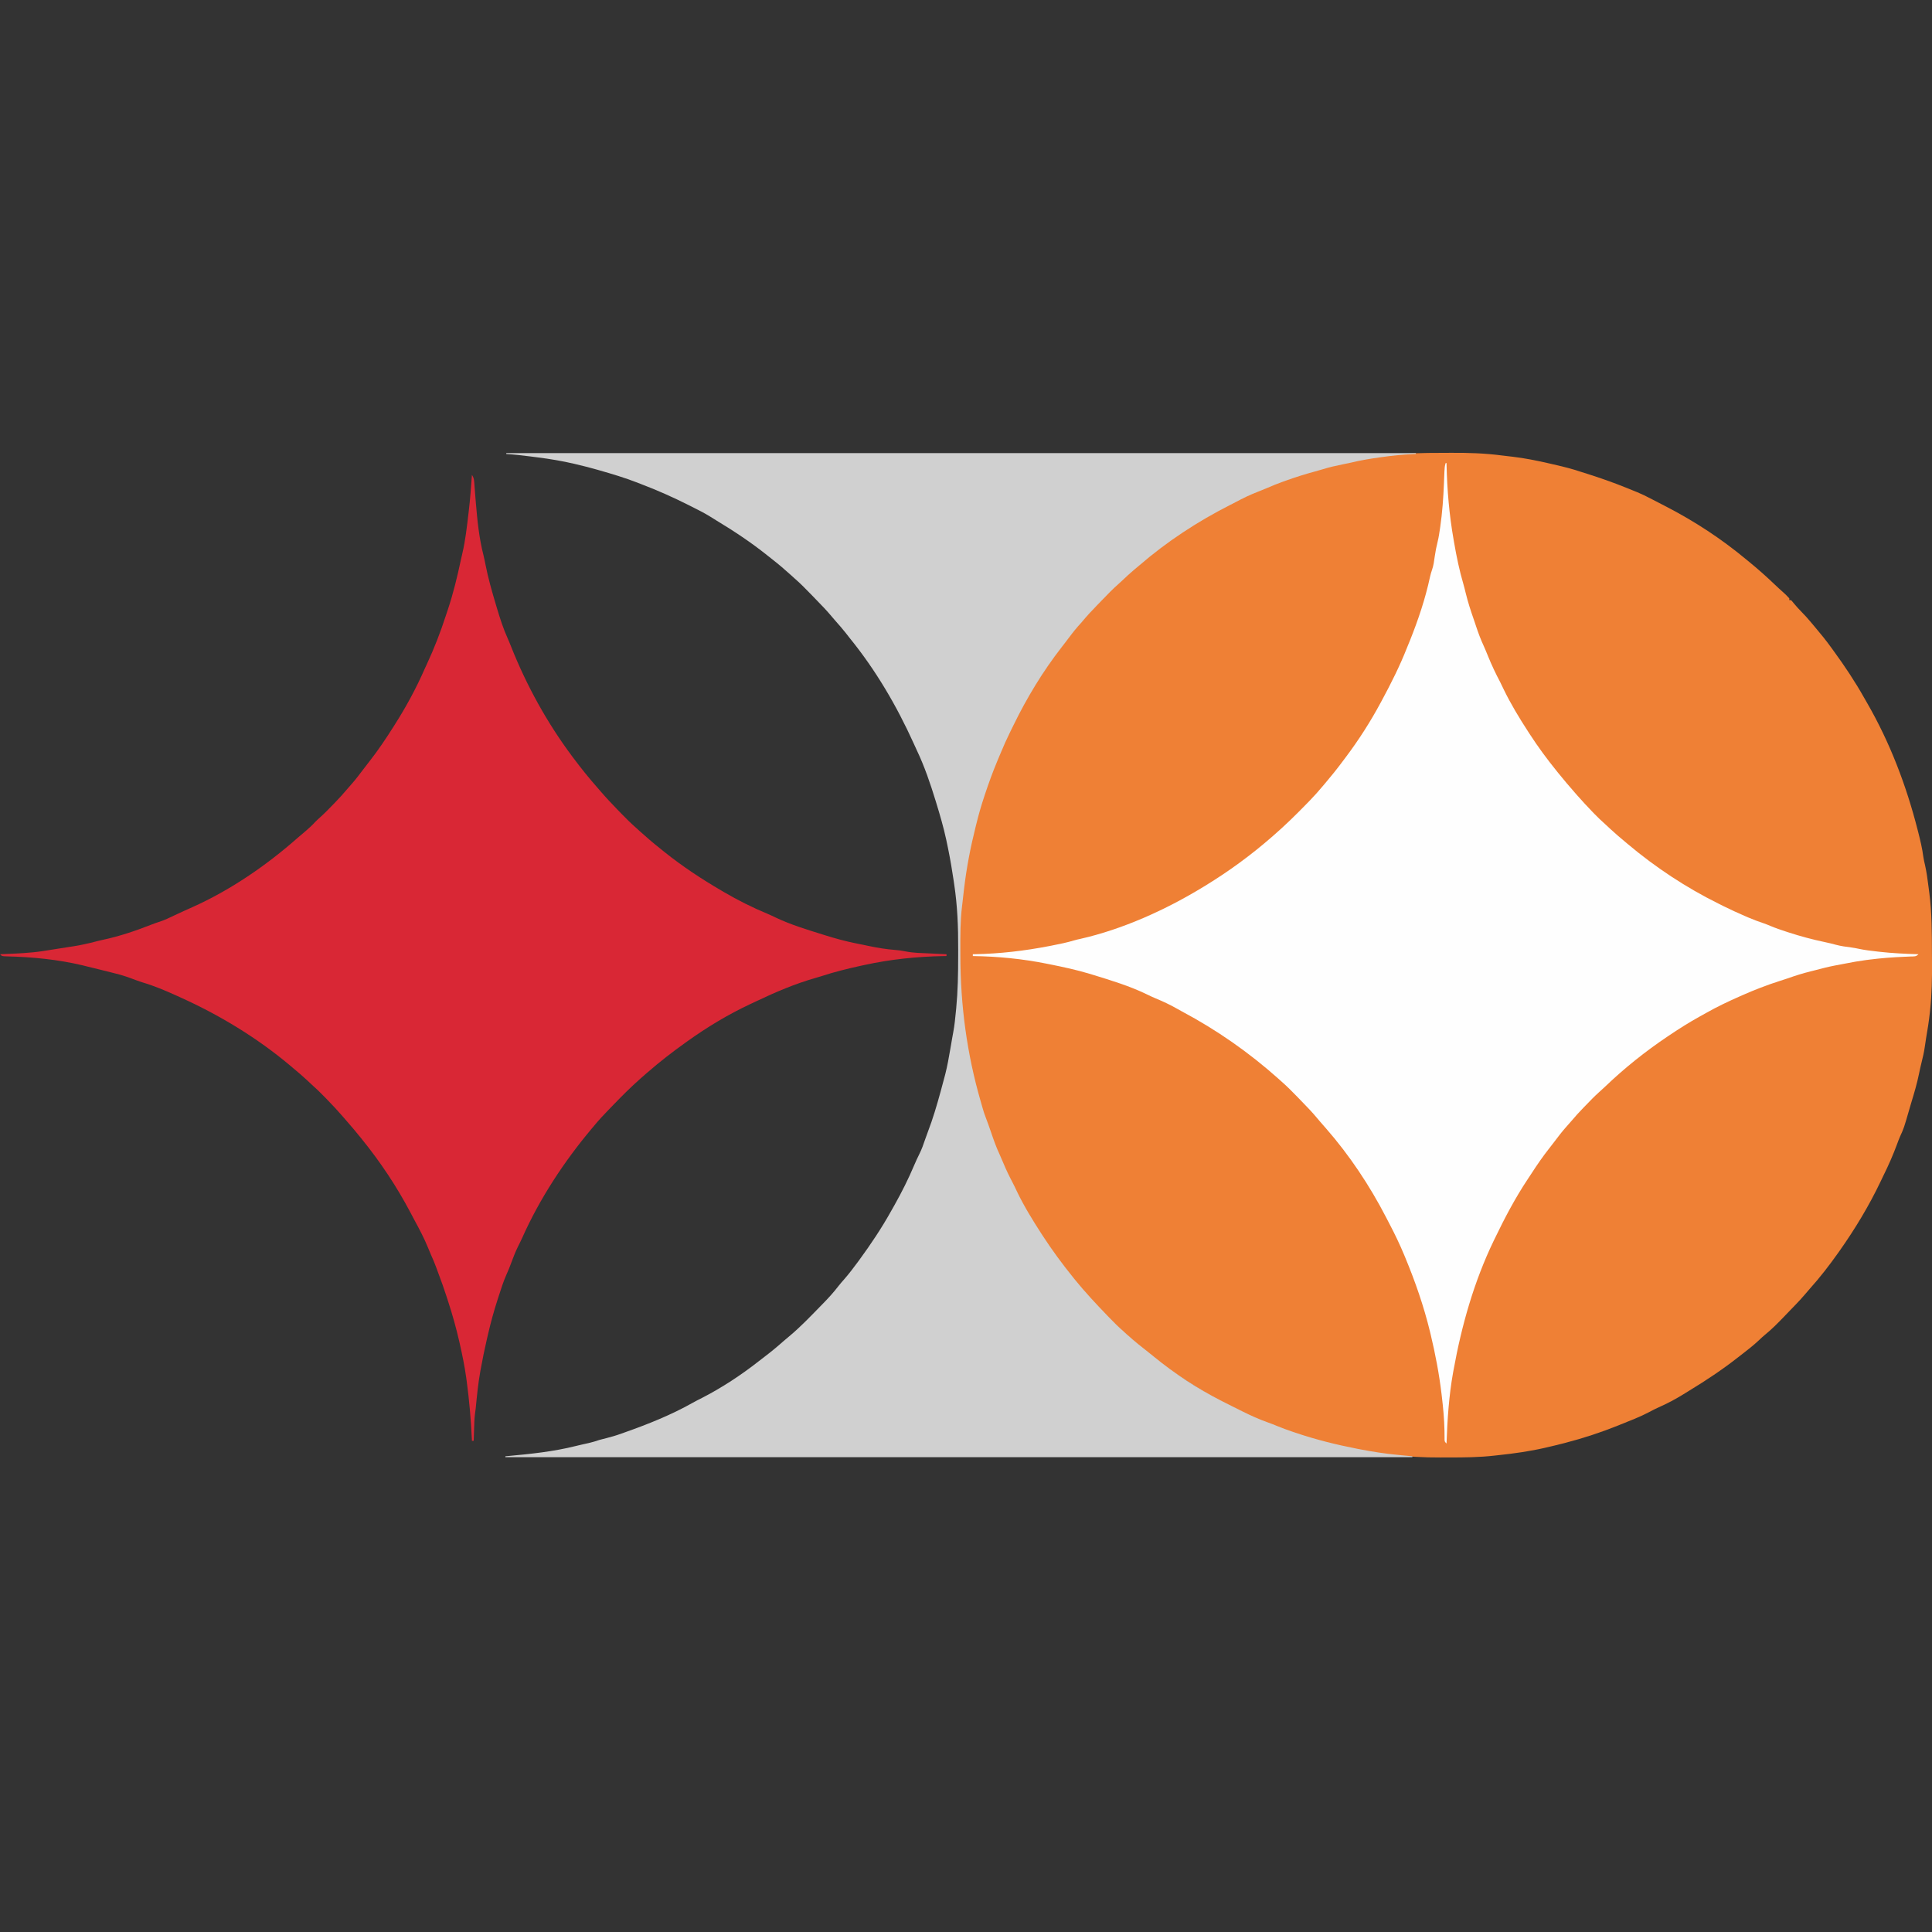 <svg width="152" height="152" viewBox="0 0 152 152" fill="none" xmlns="http://www.w3.org/2000/svg">
<rect x="0" y="0" width="152" height="152" fill="#333333" stroke="none"/>
<g clip-path="url(#clip0_8_11)">
<path d="M113.505 35.629C113.723 35.629 113.942 35.628 114.161 35.626C115.507 35.617 116.819 35.659 118.157 35.833C118.446 35.87 118.736 35.903 119.026 35.936C119.948 36.045 120.854 36.227 121.76 36.432C121.838 36.45 121.916 36.467 121.997 36.486C122.827 36.675 123.649 36.869 124.457 37.146C124.595 37.19 124.733 37.233 124.872 37.276C125.897 37.602 126.914 37.957 127.914 38.361C127.999 38.395 127.999 38.395 128.087 38.43C128.271 38.505 128.456 38.58 128.64 38.655C128.697 38.678 128.754 38.702 128.813 38.725C129.168 38.872 129.51 39.037 129.85 39.218C129.966 39.277 129.966 39.277 130.085 39.338C130.318 39.457 130.55 39.578 130.783 39.699C130.904 39.762 131.025 39.825 131.147 39.888C133.344 41.026 135.434 42.397 137.351 43.988C137.445 44.066 137.54 44.143 137.635 44.221C138.336 44.791 139.009 45.396 139.664 46.022C139.845 46.195 140.028 46.365 140.217 46.53C140.414 46.702 140.6 46.878 140.774 47.075C140.774 47.122 140.774 47.169 140.774 47.217C140.82 47.217 140.866 47.217 140.913 47.217C141.008 47.317 141.008 47.317 141.12 47.458C141.318 47.699 141.525 47.924 141.742 48.146C141.982 48.391 142.212 48.64 142.432 48.905C142.546 49.043 142.661 49.179 142.777 49.315C143.227 49.844 143.661 50.379 144.068 50.943C144.135 51.036 144.203 51.13 144.271 51.223C145.125 52.394 145.93 53.601 146.645 54.869C146.727 55.013 146.81 55.157 146.893 55.301C148.69 58.415 149.975 61.787 150.869 65.288C150.886 65.352 150.902 65.416 150.919 65.483C151.082 66.124 151.235 66.758 151.319 67.418C151.352 67.634 151.398 67.841 151.45 68.053C151.575 68.606 151.65 69.162 151.72 69.725C151.742 69.897 151.765 70.07 151.788 70.243C151.991 71.812 151.992 73.386 151.996 74.968C151.997 75.2 151.998 75.431 152 75.663C152.012 76.947 151.986 78.214 151.849 79.491C151.843 79.544 151.838 79.597 151.832 79.653C151.758 80.327 151.657 80.994 151.538 81.662C151.496 81.907 151.46 82.152 151.427 82.399C151.37 82.79 151.284 83.17 151.187 83.553C151.112 83.853 151.045 84.153 150.983 84.456C150.826 85.232 150.604 85.984 150.373 86.74C150.318 86.925 150.264 87.11 150.21 87.296C149.788 88.757 149.788 88.757 149.486 89.417C149.4 89.613 149.327 89.813 149.253 90.014C148.938 90.868 148.576 91.686 148.174 92.499C148.105 92.641 148.037 92.783 147.97 92.925C147.05 94.861 145.945 96.688 144.716 98.429C144.684 98.474 144.652 98.519 144.619 98.566C143.924 99.546 143.192 100.497 142.391 101.387C142.26 101.534 142.133 101.684 142.007 101.835C141.756 102.132 141.492 102.413 141.223 102.692C141.175 102.742 141.127 102.792 141.077 102.844C140.976 102.949 140.874 103.053 140.773 103.158C140.62 103.316 140.467 103.475 140.315 103.634C139.847 104.12 139.381 104.592 138.857 105.015C138.691 105.151 138.536 105.297 138.38 105.447C137.941 105.859 137.468 106.224 136.994 106.591C136.887 106.673 136.78 106.756 136.674 106.839C135.474 107.775 134.22 108.608 132.924 109.396C132.755 109.499 132.587 109.604 132.419 109.708C131.79 110.096 131.157 110.431 130.484 110.727C130.23 110.84 129.986 110.966 129.742 111.098C129.019 111.479 128.255 111.768 127.499 112.072C127.426 112.101 127.352 112.131 127.277 112.162C125.949 112.695 124.593 113.14 123.212 113.5C123.153 113.515 123.094 113.531 123.034 113.547C122.61 113.657 122.186 113.759 121.76 113.857C121.696 113.872 121.631 113.887 121.565 113.903C120.356 114.181 119.139 114.353 117.907 114.483C117.8 114.495 117.692 114.507 117.585 114.519C116.393 114.656 115.203 114.667 114.005 114.665C113.786 114.665 113.567 114.666 113.348 114.667C110.662 114.683 108.072 114.364 105.442 113.786C105.364 113.769 105.364 113.769 105.285 113.751C104.944 113.675 104.605 113.59 104.267 113.5C104.197 113.481 104.127 113.463 104.054 113.444C100.395 112.459 96.855 110.924 93.659 108.831C93.487 108.718 93.314 108.608 93.141 108.497C92.026 107.785 90.974 106.993 89.954 106.143C89.889 106.089 89.824 106.035 89.757 105.979C89.568 105.821 89.381 105.661 89.194 105.5C89.09 105.412 89.09 105.412 88.983 105.321C88.074 104.54 87.23 103.693 86.393 102.831C86.358 102.794 86.322 102.757 86.285 102.719C85.879 102.302 85.486 101.879 85.114 101.429C85.016 101.319 84.919 101.209 84.82 101.099C84.465 100.692 84.143 100.262 83.818 99.83C83.702 99.677 83.583 99.526 83.463 99.376C81.828 97.267 80.377 94.882 79.298 92.422C79.2 92.204 79.093 91.992 78.987 91.778C78.778 91.35 78.602 90.915 78.434 90.469C78.352 90.251 78.264 90.037 78.174 89.823C77.718 88.701 77.365 87.524 77.017 86.361C77.003 86.315 76.989 86.268 76.975 86.22C76.961 86.173 76.946 86.125 76.932 86.076C76.901 85.978 76.869 85.879 76.835 85.781C76.685 85.338 76.59 84.89 76.502 84.43C76.473 84.283 76.444 84.135 76.415 83.988C76.401 83.917 76.387 83.846 76.373 83.773C76.338 83.596 76.3 83.418 76.261 83.241C76.051 82.271 75.902 81.289 75.771 80.305C75.76 80.225 75.749 80.144 75.738 80.061C75.534 78.468 75.479 76.874 75.481 75.269C75.482 75.062 75.481 74.855 75.48 74.647C75.469 72.839 75.534 71.031 75.871 69.251C75.916 69.014 75.949 68.778 75.979 68.538C76.163 67.175 76.475 65.831 76.817 64.502C76.837 64.425 76.837 64.425 76.857 64.347C77.258 62.802 77.781 61.25 78.407 59.788C78.434 59.724 78.461 59.66 78.489 59.594C78.793 58.89 79.121 58.197 79.445 57.503C79.481 57.424 79.517 57.346 79.555 57.265C80.114 56.086 80.755 54.959 81.45 53.86C81.488 53.799 81.526 53.739 81.565 53.676C82.403 52.348 83.3 51.076 84.284 49.86C84.335 49.797 84.335 49.797 84.388 49.732C85.193 48.735 86.063 47.802 86.949 46.881C87.027 46.8 87.105 46.719 87.183 46.637C87.617 46.183 88.056 45.753 88.542 45.357C88.715 45.213 88.879 45.061 89.043 44.905C89.466 44.508 89.915 44.148 90.369 43.789C90.413 43.754 90.457 43.719 90.503 43.683C92.338 42.233 94.305 40.889 96.39 39.856C96.579 39.761 96.767 39.663 96.954 39.565C98.289 38.869 99.67 38.283 101.086 37.789C101.156 37.764 101.226 37.74 101.298 37.714C102.642 37.241 103.968 36.825 105.359 36.536C105.704 36.463 106.047 36.382 106.39 36.297C107.173 36.107 107.965 35.993 108.761 35.883C108.844 35.871 108.844 35.871 108.928 35.859C110.451 35.646 111.97 35.631 113.505 35.629Z" fill="#EF8035"/>
<path d="M37.13 37.36C37.294 37.615 37.297 37.76 37.32 38.064C37.324 38.112 37.327 38.161 37.331 38.211C37.34 38.316 37.348 38.421 37.355 38.526C37.376 38.803 37.399 39.079 37.421 39.356C37.428 39.439 37.428 39.439 37.435 39.524C37.55 40.92 37.692 42.343 38.042 43.7C38.099 43.935 38.147 44.171 38.193 44.408C38.408 45.502 38.713 46.561 39.031 47.627C39.069 47.755 39.069 47.755 39.108 47.886C39.35 48.688 39.603 49.478 39.948 50.239C40.037 50.437 40.118 50.637 40.197 50.838C41.423 53.929 43.036 56.855 45.012 59.502C45.056 59.561 45.056 59.561 45.101 59.62C45.704 60.428 46.332 61.21 46.997 61.964C47.096 62.076 47.194 62.189 47.291 62.303C47.69 62.767 48.107 63.21 48.533 63.648C48.647 63.765 48.76 63.883 48.874 64.001C49.257 64.397 49.646 64.782 50.06 65.144C50.142 65.219 50.224 65.294 50.306 65.369C50.839 65.851 51.381 66.317 51.943 66.762C52.062 66.857 52.18 66.952 52.298 67.048C53.703 68.172 55.221 69.171 56.767 70.073C56.825 70.107 56.884 70.142 56.944 70.177C58.055 70.829 59.192 71.397 60.378 71.891C60.592 71.98 60.801 72.078 61.01 72.18C62.222 72.758 63.525 73.148 64.8 73.546C64.844 73.56 64.889 73.574 64.934 73.588C65.718 73.832 66.503 74.05 67.306 74.211C67.365 74.223 67.424 74.235 67.484 74.247C67.607 74.272 67.729 74.296 67.852 74.321C68.034 74.358 68.216 74.396 68.398 74.435C69.074 74.577 69.743 74.684 70.432 74.738C70.718 74.761 70.993 74.796 71.274 74.857C71.886 74.978 72.512 74.982 73.132 75.01C73.262 75.016 73.391 75.022 73.521 75.029C73.837 75.044 74.152 75.058 74.467 75.073C74.467 75.12 74.467 75.167 74.467 75.215C74.418 75.216 74.368 75.217 74.317 75.217C72.178 75.253 70.062 75.469 67.968 75.93C67.88 75.949 67.793 75.968 67.702 75.987C66.652 76.218 65.613 76.473 64.589 76.811C64.45 76.856 64.31 76.897 64.169 76.937C62.569 77.391 61.028 78.046 59.524 78.763C59.35 78.846 59.175 78.928 59.001 79.009C57.282 79.815 55.619 80.818 54.07 81.929C54.024 81.962 53.978 81.995 53.931 82.028C52.907 82.759 51.911 83.53 50.959 84.358C50.922 84.39 50.885 84.422 50.847 84.454C50.725 84.56 50.604 84.667 50.483 84.773C50.447 84.804 50.412 84.835 50.375 84.868C49.637 85.521 48.939 86.218 48.253 86.929C48.131 87.055 48.009 87.181 47.887 87.307C47.49 87.716 47.102 88.128 46.741 88.572C46.673 88.652 46.606 88.732 46.539 88.811C44.371 91.396 42.453 94.31 41.07 97.421C40.97 97.642 40.86 97.859 40.751 98.076C40.541 98.506 40.37 98.946 40.206 99.396C40.1 99.683 39.99 99.964 39.861 100.241C39.595 100.832 39.404 101.454 39.204 102.071C39.183 102.136 39.162 102.2 39.141 102.267C38.861 103.138 38.617 104.012 38.412 104.905C38.376 105.064 38.339 105.222 38.301 105.38C38.12 106.154 37.964 106.932 37.821 107.714C37.812 107.765 37.802 107.817 37.792 107.87C37.616 108.838 37.524 109.816 37.428 110.795C37.412 110.947 37.391 111.098 37.368 111.249C37.319 111.651 37.311 112.055 37.298 112.459C37.295 112.546 37.292 112.632 37.289 112.721C37.282 112.933 37.275 113.145 37.268 113.357C37.222 113.357 37.177 113.357 37.13 113.357C37.127 113.297 37.124 113.238 37.122 113.178C37.048 111.656 36.919 110.152 36.715 108.642C36.705 108.566 36.695 108.49 36.684 108.412C36.557 107.487 36.368 106.579 36.162 105.669C36.15 105.618 36.139 105.567 36.127 105.515C35.891 104.484 35.608 103.473 35.282 102.468C35.233 102.317 35.184 102.165 35.135 102.013C34.94 101.407 34.729 100.809 34.502 100.214C34.445 100.057 34.387 99.899 34.33 99.741C34.2 99.392 34.058 99.051 33.905 98.712C33.818 98.516 33.737 98.317 33.656 98.118C33.354 97.377 32.98 96.679 32.6 95.978C32.493 95.779 32.388 95.579 32.283 95.38C31.209 93.343 29.926 91.422 28.487 89.643C28.453 89.601 28.419 89.559 28.384 89.515C28.019 89.063 27.647 88.617 27.263 88.182C27.163 88.068 27.063 87.953 26.964 87.838C26.574 87.384 26.168 86.951 25.752 86.523C25.69 86.459 25.628 86.395 25.564 86.329C25.213 85.966 24.854 85.62 24.477 85.286C24.366 85.183 24.255 85.078 24.144 84.974C23.781 84.636 23.405 84.317 23.025 84.001C22.973 83.957 22.922 83.913 22.869 83.868C20.223 81.638 17.234 79.833 14.105 78.43C14.032 78.396 13.959 78.363 13.883 78.329C13.001 77.93 12.128 77.559 11.201 77.287C10.936 77.2 10.672 77.109 10.412 77.007C9.958 76.83 9.504 76.694 9.032 76.577C8.96 76.559 8.889 76.541 8.815 76.522C8.597 76.467 8.378 76.412 8.159 76.358C8.027 76.325 7.895 76.292 7.762 76.259C7.462 76.184 7.161 76.111 6.86 76.038C6.729 76.006 6.598 75.974 6.467 75.941C4.55 75.485 2.517 75.289 0.551 75.242C0.153 75.23 0.153 75.23 0 75.073C0.042 75.071 0.085 75.07 0.128 75.068C0.909 75.041 1.689 75.007 2.468 74.934C2.526 74.929 2.585 74.924 2.645 74.918C3.126 74.871 3.602 74.794 4.079 74.715C4.23 74.692 4.381 74.668 4.531 74.644C4.606 74.632 4.68 74.62 4.757 74.608C4.908 74.584 5.058 74.561 5.209 74.537C6.229 74.382 6.229 74.382 7.234 74.153C7.521 74.076 7.807 74.001 8.097 73.939C9.394 73.664 10.652 73.238 11.888 72.753C12.127 72.659 12.367 72.576 12.61 72.497C12.972 72.374 13.312 72.216 13.656 72.047C13.925 71.917 14.196 71.793 14.468 71.671C14.601 71.611 14.734 71.552 14.867 71.492C14.96 71.45 15.052 71.409 15.145 71.367C18.135 70.026 20.961 68.088 23.433 65.904C23.635 65.725 23.841 65.553 24.049 65.381C24.32 65.153 24.572 64.915 24.812 64.653C24.941 64.521 25.073 64.4 25.21 64.279C25.559 63.966 25.884 63.63 26.21 63.292C26.269 63.231 26.328 63.17 26.39 63.107C26.697 62.788 26.995 62.465 27.279 62.124C27.407 61.97 27.541 61.821 27.674 61.671C27.989 61.312 28.277 60.935 28.564 60.552C28.732 60.328 28.904 60.107 29.077 59.886C29.764 59.01 30.38 58.088 30.976 57.145C31.007 57.096 31.038 57.047 31.07 56.996C31.95 55.609 32.739 54.158 33.401 52.647C33.46 52.513 33.522 52.381 33.584 52.249C34.16 51.014 34.657 49.73 35.078 48.43C35.127 48.281 35.177 48.132 35.227 47.984C35.659 46.693 35.978 45.374 36.261 44.04C36.297 43.876 36.334 43.713 36.373 43.55C36.615 42.525 36.73 41.478 36.853 40.431C36.865 40.336 36.865 40.336 36.877 40.238C36.991 39.281 37.06 38.321 37.13 37.36Z" fill="#D92735"/>
<path d="M113.736 36.433C113.758 36.433 113.781 36.433 113.805 36.433C113.806 36.506 113.806 36.506 113.808 36.581C113.852 38.55 114.019 40.494 114.358 42.432C114.373 42.521 114.388 42.609 114.404 42.7C114.596 43.81 114.821 44.898 115.139 45.977C115.204 46.203 115.259 46.431 115.315 46.66C115.489 47.376 115.714 48.067 115.958 48.76C116.015 48.926 116.071 49.093 116.126 49.26C116.302 49.793 116.494 50.307 116.73 50.816C116.849 51.079 116.958 51.345 117.066 51.612C117.352 52.317 117.67 52.99 118.025 53.66C118.117 53.837 118.201 54.018 118.286 54.2C118.852 55.375 119.529 56.486 120.235 57.575C120.268 57.625 120.3 57.676 120.334 57.728C121.006 58.768 121.74 59.76 122.517 60.717C122.547 60.754 122.576 60.791 122.607 60.829C123.028 61.349 123.457 61.86 123.9 62.36C123.96 62.43 124.021 62.499 124.084 62.571C124.479 63.02 124.885 63.457 125.3 63.887C125.345 63.934 125.39 63.98 125.436 64.028C125.703 64.303 125.978 64.565 126.264 64.82C126.419 64.958 126.57 65.101 126.722 65.244C127.085 65.582 127.46 65.901 127.841 66.217C127.919 66.283 127.997 66.349 128.076 66.415C130.243 68.237 132.658 69.833 135.177 71.08C135.311 71.147 135.445 71.214 135.579 71.282C136.157 71.57 136.743 71.835 137.335 72.092C137.403 72.121 137.47 72.151 137.54 72.181C137.946 72.355 138.355 72.507 138.774 72.647C138.959 72.712 139.138 72.783 139.319 72.86C139.703 73.022 140.094 73.154 140.49 73.284C140.565 73.309 140.641 73.333 140.719 73.359C141.656 73.663 142.598 73.916 143.561 74.118C143.861 74.181 144.157 74.251 144.452 74.333C144.846 74.438 145.241 74.49 145.644 74.541C145.842 74.568 146.033 74.602 146.229 74.645C146.709 74.749 147.197 74.804 147.685 74.86C147.739 74.866 147.792 74.872 147.848 74.879C148.875 74.996 149.902 75.043 150.935 75.074C150.738 75.278 150.595 75.241 150.319 75.252C150.217 75.256 150.116 75.261 150.015 75.266C149.961 75.268 149.908 75.27 149.852 75.272C148.924 75.311 148.002 75.38 147.08 75.498C146.99 75.509 146.9 75.52 146.808 75.532C146.26 75.605 145.72 75.699 145.178 75.808C144.908 75.862 144.637 75.912 144.366 75.962C143.853 76.06 143.349 76.188 142.844 76.323C142.708 76.359 142.572 76.393 142.435 76.426C141.827 76.575 141.239 76.763 140.648 76.972C140.408 77.056 140.167 77.134 139.924 77.208C139.508 77.338 139.1 77.488 138.692 77.641C138.63 77.664 138.568 77.687 138.504 77.711C138.032 77.889 137.568 78.085 137.106 78.288C137.004 78.333 137.004 78.333 136.9 78.379C135.987 78.781 135.094 79.204 134.224 79.697C134.057 79.791 133.89 79.884 133.721 79.977C132.913 80.426 132.135 80.913 131.367 81.431C131.315 81.465 131.263 81.5 131.21 81.536C129.447 82.719 127.785 84.047 126.245 85.526C126.094 85.668 125.942 85.806 125.788 85.943C125.429 86.266 125.095 86.614 124.76 86.962C124.697 87.026 124.634 87.091 124.57 87.157C124.254 87.484 123.948 87.814 123.657 88.164C123.517 88.332 123.371 88.492 123.226 88.654C122.897 89.025 122.596 89.414 122.299 89.812C122.168 89.986 122.036 90.158 121.901 90.327C121.388 90.974 120.926 91.648 120.476 92.344C120.386 92.483 120.294 92.621 120.202 92.758C119.215 94.239 118.383 95.823 117.608 97.43C117.563 97.522 117.563 97.522 117.518 97.615C115.971 100.82 114.992 104.276 114.358 107.787C114.345 107.857 114.332 107.926 114.319 107.998C113.991 109.832 113.87 111.71 113.805 113.572C113.666 113.429 113.666 113.429 113.65 113.269C113.65 113.202 113.65 113.135 113.65 113.065C113.649 112.987 113.648 112.909 113.647 112.829C113.647 112.743 113.646 112.657 113.645 112.568C113.626 111.651 113.543 110.75 113.433 109.84C113.426 109.779 113.419 109.718 113.411 109.655C113.223 108.082 112.929 106.539 112.56 105.001C112.543 104.931 112.527 104.86 112.509 104.788C112.022 102.776 111.345 100.835 110.555 98.93C110.528 98.864 110.501 98.798 110.472 98.73C110.129 97.907 109.748 97.111 109.335 96.323C109.236 96.135 109.139 95.946 109.042 95.758C107.755 93.269 106.165 90.884 104.332 88.787C104.283 88.731 104.233 88.674 104.182 88.615C104.08 88.498 103.978 88.382 103.876 88.265C103.788 88.164 103.701 88.062 103.615 87.958C103.24 87.503 102.832 87.084 102.422 86.662C102.297 86.533 102.172 86.404 102.048 86.275C101.645 85.859 101.242 85.452 100.806 85.073C100.729 85.005 100.653 84.936 100.577 84.867C98.264 82.801 95.721 81.028 93.003 79.582C92.862 79.506 92.722 79.428 92.584 79.349C92.043 79.041 91.495 78.785 90.922 78.549C90.677 78.447 90.439 78.335 90.201 78.217C88.864 77.57 87.417 77.133 86.005 76.699C85.928 76.675 85.852 76.652 85.773 76.627C84.711 76.305 83.638 76.076 82.552 75.859C82.488 75.847 82.424 75.834 82.358 75.82C80.439 75.434 78.49 75.245 76.537 75.217C76.537 75.17 76.537 75.122 76.537 75.074C76.583 75.073 76.629 75.073 76.676 75.072C78.653 75.037 80.609 74.807 82.552 74.431C82.615 74.419 82.678 74.407 82.743 74.394C83.348 74.277 83.947 74.154 84.538 73.977C84.685 73.934 84.831 73.9 84.981 73.869C88.32 73.115 91.714 71.581 94.652 69.788C94.713 69.751 94.774 69.714 94.837 69.676C96.677 68.55 98.412 67.285 100.045 65.86C100.088 65.823 100.13 65.787 100.173 65.749C101.106 64.941 101.984 64.078 102.846 63.191C102.91 63.124 102.974 63.058 103.041 62.99C103.394 62.625 103.732 62.252 104.056 61.86C104.128 61.775 104.2 61.69 104.273 61.605C104.74 61.055 105.191 60.495 105.622 59.914C105.713 59.791 105.806 59.669 105.898 59.547C106.902 58.21 107.826 56.769 108.619 55.289C108.651 55.231 108.682 55.172 108.715 55.112C109.45 53.752 110.14 52.375 110.707 50.93C110.779 50.747 110.855 50.565 110.931 50.383C111.579 48.763 112.139 47.104 112.505 45.391C112.551 45.189 112.604 45.002 112.673 44.807C112.786 44.48 112.827 44.148 112.874 43.805C112.931 43.396 113.01 42.995 113.111 42.596C113.19 42.273 113.24 41.949 113.286 41.62C113.298 41.538 113.298 41.538 113.311 41.454C113.474 40.319 113.556 39.19 113.602 38.044C113.61 37.846 113.618 37.648 113.626 37.45C113.632 37.328 113.636 37.207 113.641 37.085C113.651 36.852 113.664 36.655 113.736 36.433Z" fill="#FEFEFE"/>
<path d="M39.831 35.647C63.447 35.647 87.063 35.647 111.394 35.647C111.394 35.67 111.394 35.694 111.394 35.718C111.275 35.723 111.275 35.723 111.153 35.728C110.351 35.764 109.562 35.842 108.767 35.955C108.71 35.962 108.653 35.97 108.594 35.978C107.817 36.086 107.05 36.211 106.287 36.398C106.062 36.45 105.835 36.494 105.608 36.539C105.08 36.644 104.564 36.764 104.049 36.924C103.853 36.984 103.659 37.039 103.462 37.092C102.704 37.295 101.961 37.53 101.222 37.794C101.098 37.838 101.098 37.838 100.971 37.883C100.515 38.048 100.067 38.226 99.621 38.422C99.407 38.514 99.191 38.6 98.974 38.684C98.367 38.919 97.791 39.195 97.216 39.504C97.085 39.573 96.953 39.641 96.82 39.708C94.252 41.007 91.808 42.603 89.614 44.503C89.488 44.609 89.361 44.715 89.234 44.82C88.908 45.095 88.596 45.383 88.287 45.678C88.186 45.773 88.085 45.867 87.981 45.958C87.53 46.355 87.116 46.788 86.698 47.221C86.568 47.355 86.438 47.489 86.308 47.623C85.897 48.047 85.496 48.474 85.12 48.932C85.022 49.042 84.924 49.152 84.826 49.262C84.478 49.661 84.16 50.082 83.842 50.507C83.735 50.648 83.627 50.788 83.517 50.928C82.062 52.802 80.781 54.906 79.739 57.051C79.662 57.209 79.584 57.366 79.505 57.524C79.211 58.119 78.941 58.723 78.688 59.339C78.615 59.516 78.541 59.692 78.466 59.868C78.103 60.735 77.785 61.614 77.488 62.507C77.471 62.559 77.454 62.611 77.436 62.665C77.202 63.367 76.999 64.069 76.823 64.788C76.802 64.87 76.782 64.951 76.761 65.035C76.359 66.634 76.052 68.22 75.855 69.859C75.845 69.94 75.845 69.94 75.835 70.023C75.799 70.32 75.766 70.617 75.734 70.914C75.718 71.063 75.7 71.212 75.681 71.362C75.55 72.471 75.554 73.582 75.556 74.698C75.557 74.861 75.557 75.024 75.557 75.186C75.564 79.103 76.07 82.904 77.16 86.663C77.206 86.821 77.252 86.98 77.296 87.139C77.375 87.422 77.462 87.695 77.571 87.967C77.706 88.311 77.827 88.659 77.946 89.009C78.161 89.638 78.376 90.257 78.659 90.857C78.755 91.065 78.844 91.276 78.932 91.488C79.15 92.017 79.394 92.524 79.661 93.028C79.787 93.267 79.902 93.51 80.016 93.755C80.571 94.908 81.247 96.003 81.939 97.072C81.97 97.12 82.001 97.168 82.033 97.217C82.774 98.358 83.578 99.445 84.429 100.501C84.463 100.543 84.497 100.586 84.532 100.63C85.346 101.636 86.225 102.577 87.121 103.505C87.155 103.54 87.189 103.575 87.224 103.612C87.616 104.019 88.015 104.414 88.439 104.786C88.514 104.854 88.589 104.922 88.663 104.99C89.239 105.508 89.837 105.991 90.447 106.465C90.567 106.56 90.687 106.656 90.806 106.754C92.403 108.058 94.233 109.261 96.058 110.192C96.102 110.215 96.146 110.238 96.192 110.261C96.35 110.341 96.509 110.421 96.667 110.5C96.735 110.534 96.802 110.568 96.872 110.604C97.097 110.717 97.323 110.83 97.549 110.942C97.62 110.978 97.691 111.014 97.764 111.05C98.402 111.367 99.049 111.658 99.718 111.898C99.988 111.994 100.254 112.096 100.519 112.208C100.902 112.367 101.292 112.505 101.684 112.639C101.757 112.664 101.83 112.688 101.906 112.714C103.506 113.257 105.124 113.659 106.779 113.982C106.861 113.998 106.861 113.998 106.944 114.014C107.982 114.216 109.015 114.376 110.068 114.473C110.17 114.483 110.273 114.493 110.375 114.502C110.623 114.526 110.87 114.549 111.118 114.572C111.118 114.595 111.118 114.619 111.118 114.643C87.57 114.643 64.023 114.643 39.762 114.643C39.762 114.619 39.762 114.596 39.762 114.572C39.842 114.565 39.922 114.558 40.005 114.55C41.76 114.39 43.548 114.202 45.264 113.773C45.448 113.727 45.633 113.684 45.818 113.642C45.874 113.63 45.929 113.617 45.986 113.605C46.095 113.58 46.204 113.556 46.312 113.532C46.603 113.466 46.879 113.384 47.16 113.286C47.34 113.238 47.52 113.192 47.701 113.147C48.105 113.045 48.497 112.931 48.889 112.786C48.965 112.759 49.041 112.732 49.12 112.705C50.955 112.057 52.798 111.325 54.502 110.362C54.741 110.227 54.984 110.104 55.229 109.982C56.788 109.182 58.302 108.186 59.688 107.099C59.822 106.994 59.956 106.891 60.091 106.789C60.614 106.391 61.12 105.979 61.611 105.541C61.8 105.374 61.992 105.214 62.186 105.054C63.003 104.364 63.747 103.587 64.495 102.82C64.574 102.739 64.653 102.659 64.731 102.578C65.171 102.129 65.587 101.676 65.971 101.174C66.11 100.995 66.257 100.826 66.408 100.657C66.793 100.219 67.142 99.756 67.489 99.287C67.525 99.237 67.561 99.188 67.599 99.137C68.502 97.905 69.358 96.627 70.105 95.287C70.199 95.12 70.293 94.953 70.388 94.786C70.957 93.772 71.469 92.749 71.923 91.675C72.054 91.368 72.192 91.067 72.342 90.769C72.522 90.403 72.656 90.031 72.785 89.643C72.854 89.436 72.929 89.233 73.007 89.029C73.396 88.013 73.7 86.981 73.988 85.93C74.006 85.865 74.024 85.8 74.042 85.733C74.142 85.371 74.241 85.008 74.334 84.644C74.35 84.583 74.365 84.522 74.382 84.46C74.536 83.847 74.646 83.227 74.753 82.604C74.771 82.501 74.789 82.398 74.807 82.295C74.841 82.096 74.875 81.897 74.909 81.698C74.937 81.538 74.966 81.378 74.996 81.218C75.096 80.683 75.151 80.147 75.202 79.604C75.211 79.516 75.22 79.429 75.229 79.338C75.359 77.981 75.384 76.631 75.384 75.268C75.384 75.068 75.384 74.868 75.385 74.667C75.393 72.95 75.326 71.251 75.068 69.551C75.053 69.447 75.038 69.344 75.023 69.24C74.904 68.442 74.771 67.649 74.61 66.859C74.599 66.803 74.588 66.748 74.576 66.69C74.542 66.523 74.507 66.356 74.472 66.19C74.462 66.143 74.452 66.097 74.442 66.048C74.233 65.083 73.957 64.137 73.668 63.194C73.65 63.135 73.632 63.077 73.614 63.016C73.194 61.647 72.735 60.294 72.12 59.004C72.041 58.837 71.966 58.669 71.89 58.5C70.55 55.537 68.904 52.727 66.866 50.217C66.764 50.086 66.662 49.955 66.559 49.824C66.293 49.488 66.015 49.165 65.729 48.846C65.638 48.742 65.547 48.639 65.459 48.532C65.066 48.054 64.635 47.616 64.206 47.174C64.071 47.035 63.936 46.895 63.801 46.755C63.383 46.323 62.964 45.897 62.51 45.503C62.427 45.428 62.344 45.352 62.261 45.276C61.751 44.814 61.233 44.37 60.69 43.95C60.572 43.858 60.455 43.765 60.338 43.671C59.084 42.671 57.741 41.779 56.373 40.955C56.203 40.851 56.034 40.745 55.865 40.639C55.398 40.349 54.91 40.107 54.421 39.861C54.329 39.815 54.329 39.815 54.236 39.767C52.984 39.136 51.719 38.57 50.41 38.075C50.319 38.039 50.228 38.004 50.138 37.968C49.162 37.59 48.164 37.29 47.16 37.004C47.091 36.983 47.091 36.983 47.02 36.963C46.472 36.804 45.921 36.666 45.367 36.535C45.308 36.521 45.249 36.507 45.188 36.492C44.224 36.267 43.26 36.105 42.28 35.982C42.099 35.959 41.919 35.935 41.738 35.912C41.103 35.831 40.47 35.76 39.831 35.718C39.831 35.694 39.831 35.671 39.831 35.647Z" fill="#D0D0D0"/>
</g>
<defs>
<clipPath id="clip0_8_11">
<rect width="152" height="152" fill="white"/>
</clipPath>
</defs>
</svg>
